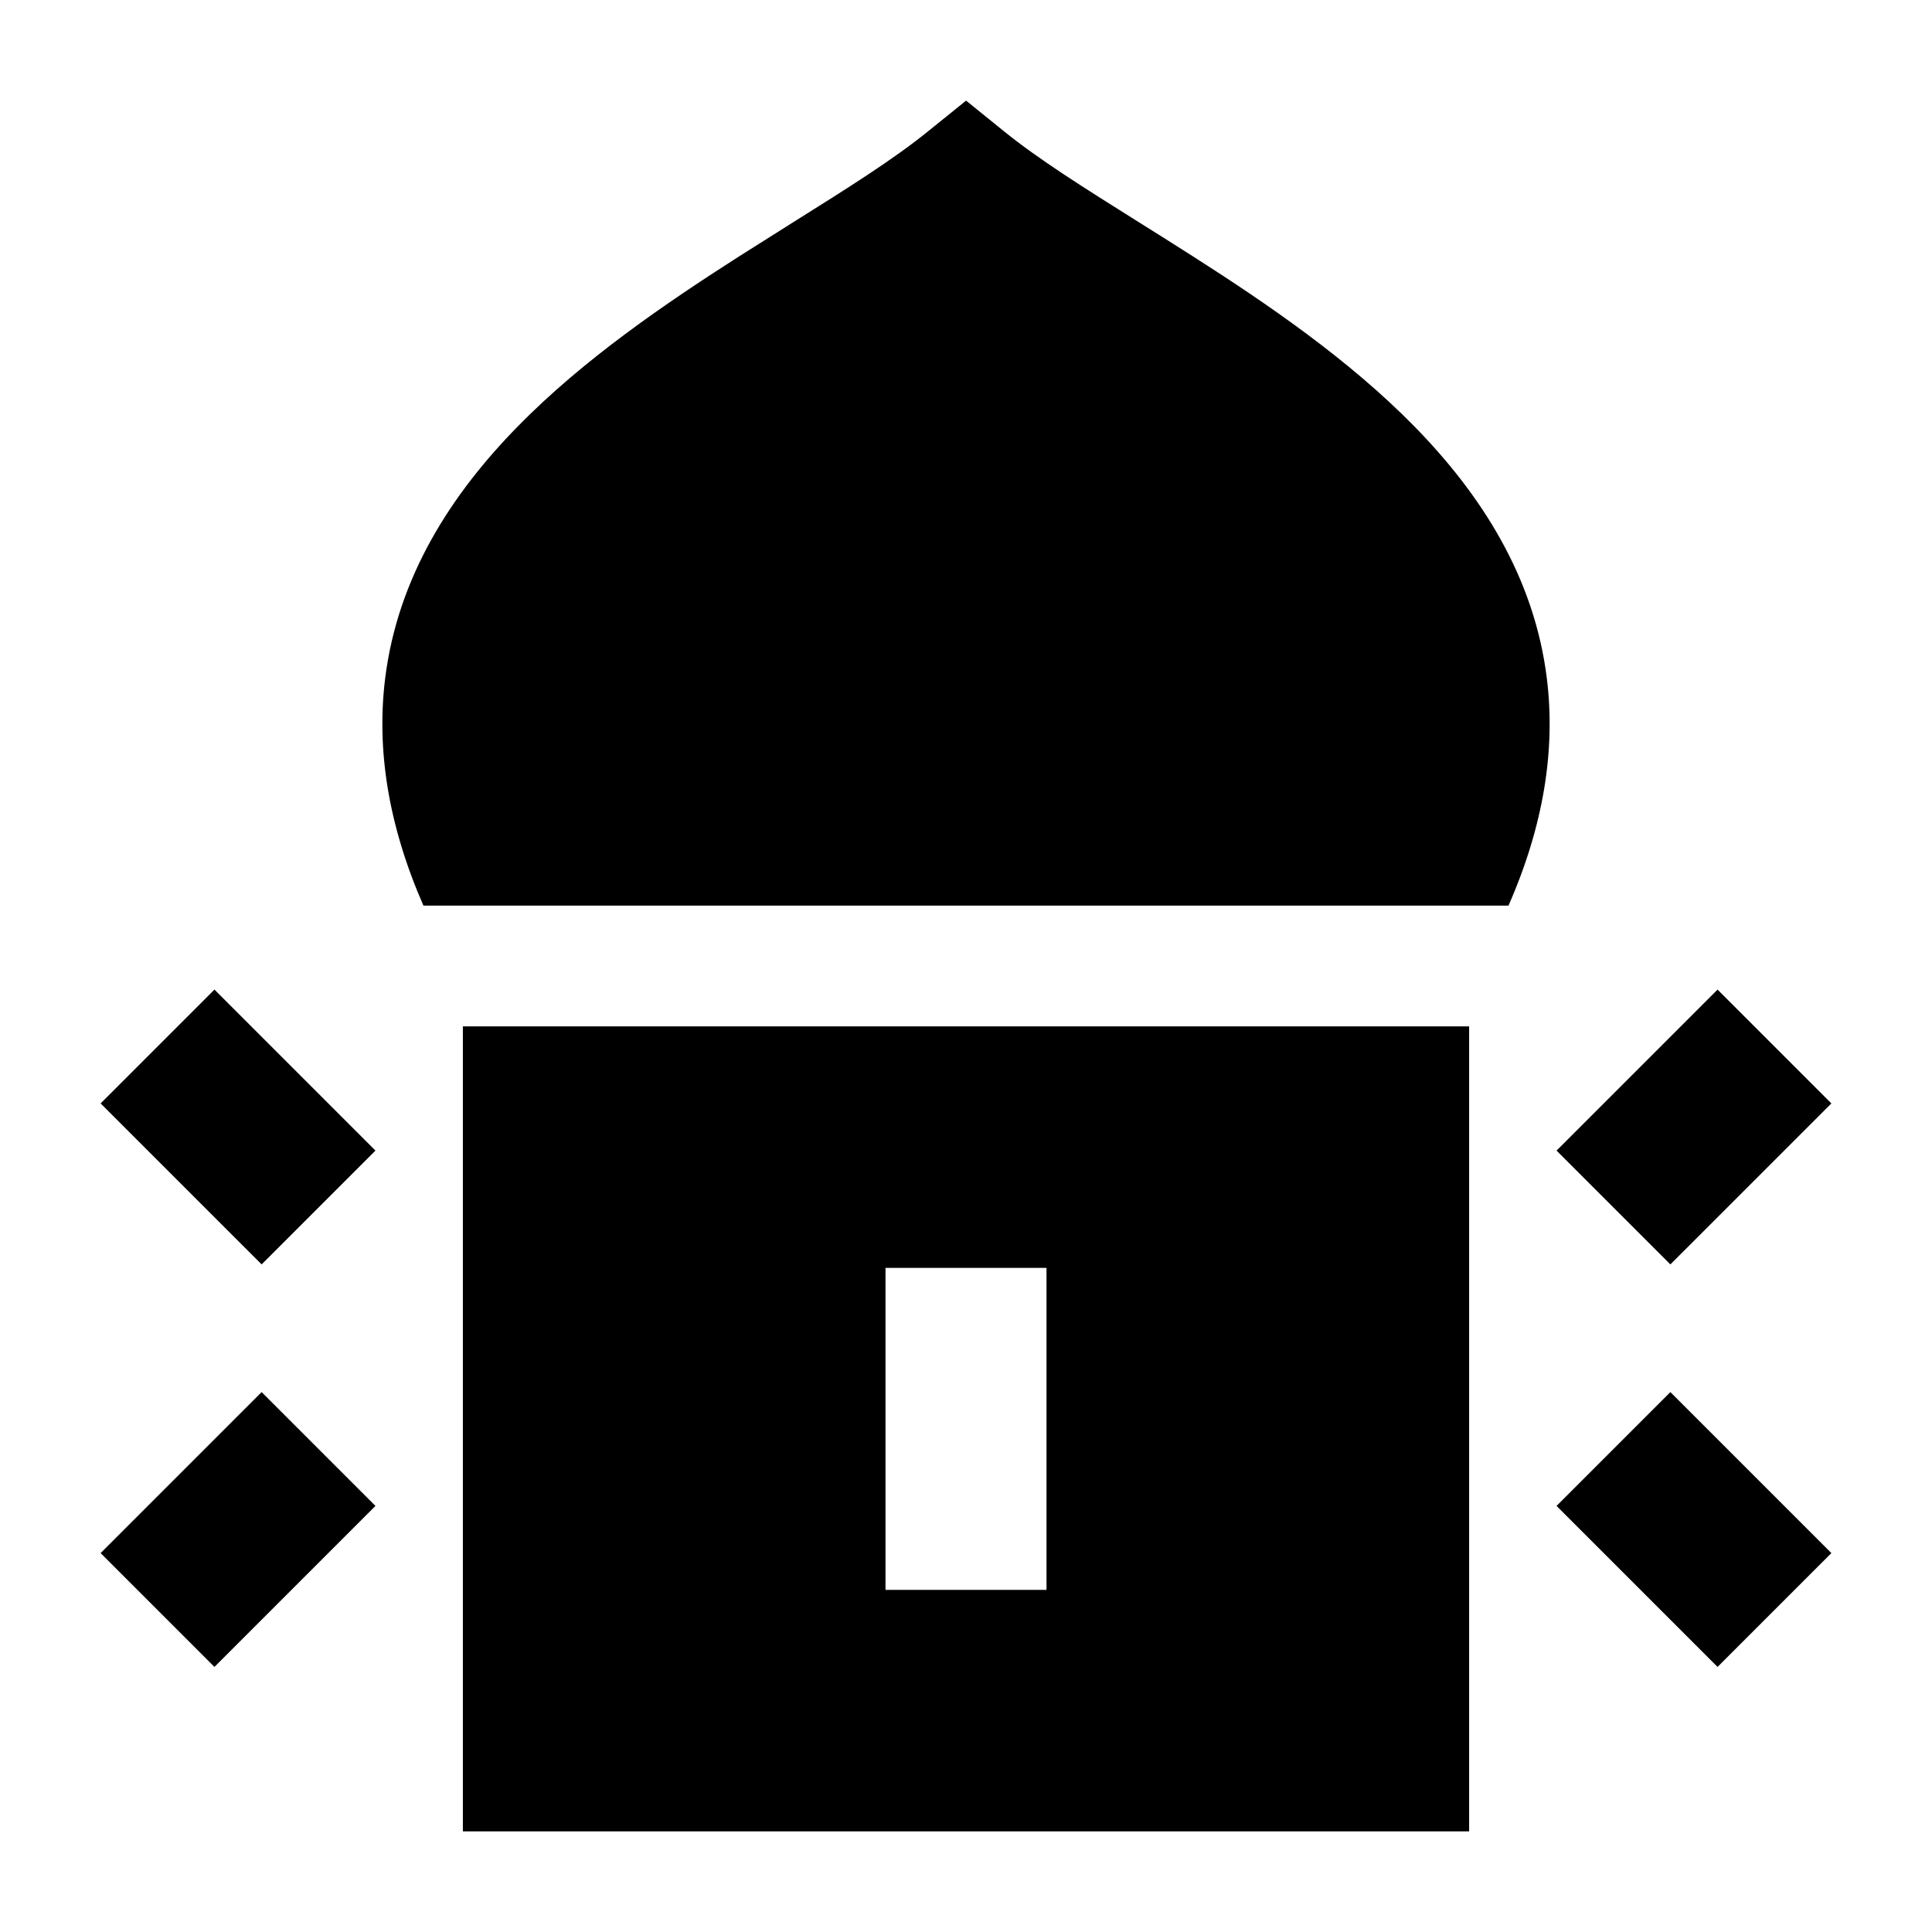 <svg width="24" height="24" viewBox="0 0 24 24" xmlns="http://www.w3.org/2000/svg">
    <path fill-rule="evenodd" clip-rule="evenodd" d="M22.75 13.707L20.75 15.707L19.336 14.293L21.336 12.293L22.75 13.707ZM21.336 20.707L19.336 18.707L20.75 17.293L22.75 19.293L21.336 20.707Z"/>
    <path fill-rule="evenodd" clip-rule="evenodd" d="M2.664 12.293L4.664 14.293L3.25 15.707L1.25 13.707L2.664 12.293ZM1.25 19.293L3.25 17.293L4.664 18.707L2.664 20.707L1.25 19.293Z"/>
    <path d="M12.472 1.631L12.001 1.25L11.529 1.631C11.096 1.982 10.526 2.339 9.861 2.756C9.644 2.892 9.417 3.035 9.181 3.185C8.26 3.774 7.248 4.464 6.432 5.297C5.611 6.134 4.941 7.162 4.784 8.431C4.676 9.312 4.822 10.249 5.26 11.25H18.739C19.178 10.25 19.324 9.312 19.216 8.431C19.06 7.162 18.39 6.134 17.57 5.297C16.753 4.464 15.742 3.774 14.82 3.185C14.584 3.034 14.357 2.892 14.14 2.756C13.476 2.339 12.905 1.982 12.472 1.631Z"/>
    <path fill-rule="evenodd" clip-rule="evenodd" d="M18.25 12.75H5.75V22.75H18.25V12.75ZM13 19.75L13 15.75H11L11 19.75H13Z"/>
</svg>

